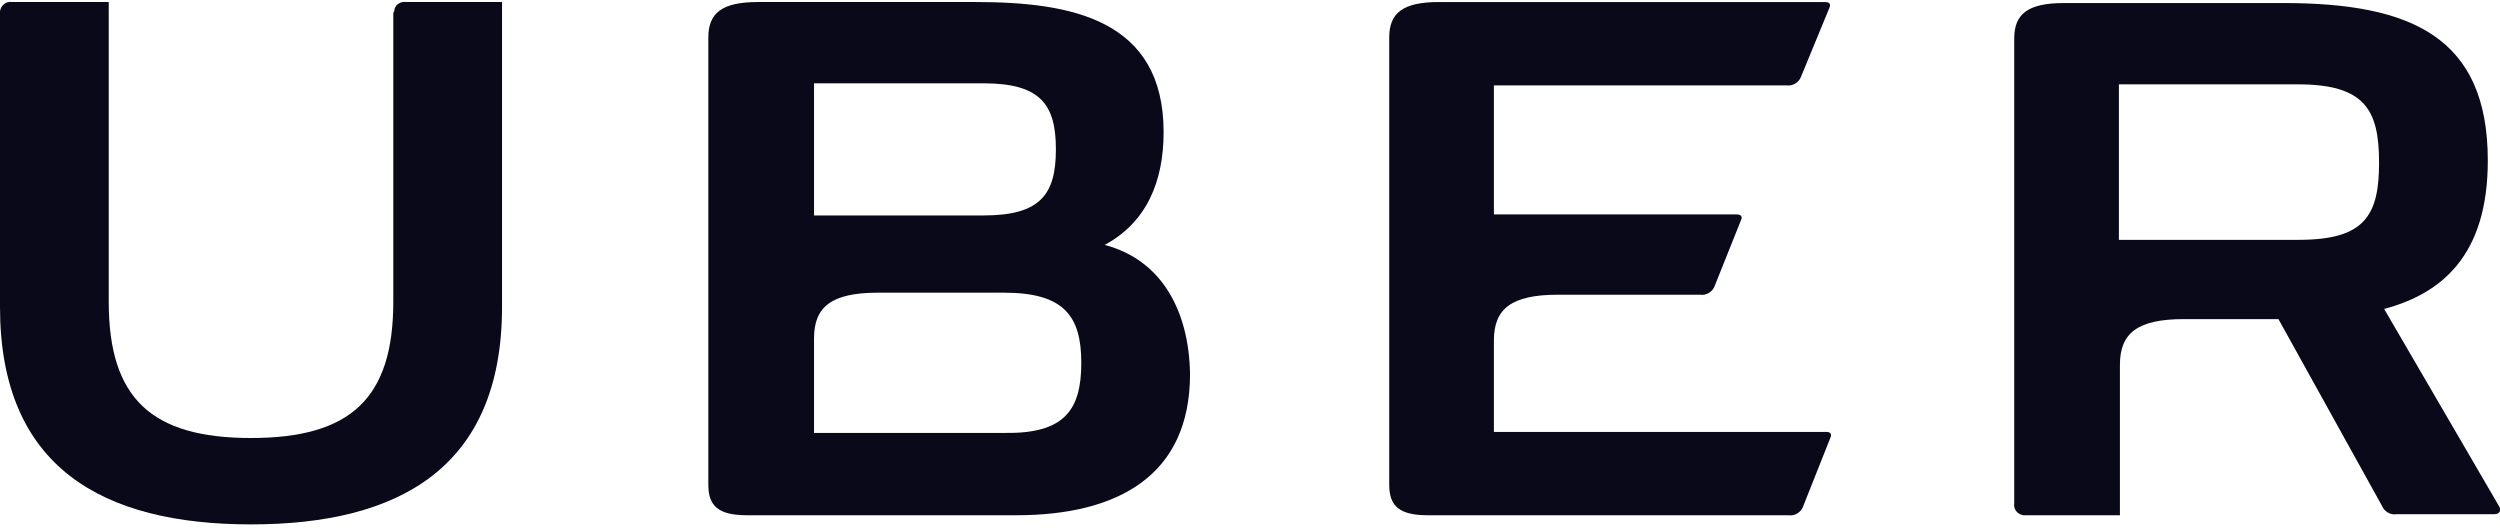 <?xml version="1.0" encoding="utf-8"?>
<!-- Generator: Adobe Illustrator 21.0.0, SVG Export Plug-In . SVG Version: 6.00 Build 0)  -->
<svg version="1.1" id="Layer_1" xmlns="http://www.w3.org/2000/svg" xmlns:xlink="http://www.w3.org/1999/xlink" x="0px" y="0px"
	 viewBox="0 0 246 52" style="enable-background:new 0 0 246 52;" xml:space="preserve">
<style type="text/css">
	.st0{fill:#09091A;}
</style>
<g id="Layer_2">
	<g id="Layer_1-2">
		<path class="st0" d="M38.7,1.4v28.3c0,9.5-4.2,13.4-14,13.4s-14-3.9-14-13.4V0.2H1.2C0.6,0.1,0.1,0.5,0,1.1c0,0.1,0,0.2,0,0.3
			v28.8C0,46,10.1,51.6,24.7,51.6S49.4,46,49.4,30.2v-30h-9.4c-0.6-0.1-1.2,0.3-1.2,0.9C38.7,1.2,38.7,1.3,38.7,1.4z"/>
		<path class="st0" d="M175.8,8.4c0.6,0.1,1.2-0.3,1.4-0.8l2.8-6.8c0.2-0.4,0-0.6-0.4-0.6h-38c-3.6,0-4.9,1.1-4.9,3.5v44
			c0,2.1,1,3,3.8,3h35.5c0.6,0.1,1.2-0.3,1.4-0.8l2.7-6.8c0.2-0.4,0-0.6-0.4-0.6H147v-9c0-3.1,1.7-4.5,6.3-4.5h14
			c0.6,0.1,1.2-0.3,1.4-0.8l2.6-6.5c0.2-0.4,0-0.6-0.4-0.6H147V8.4H175.8z"/>
		<path class="st0" d="M108.7,24.1c4.1-2.2,5.8-6.2,5.8-11.1c0-11.1-9.1-12.8-18.5-12.8H74.6c-3.6,0-4.9,1.1-4.9,3.5v44
			c0,2.1,1,3,3.8,3h26.5c10,0,17.1-3.9,17.1-13.9C117,30.7,114.4,25.6,108.7,24.1z M80.1,8.2h16.7c5.6,0,7.1,2.1,7.1,6.5
			s-1.5,6.5-7.1,6.5H80.1V8.2z M98.8,42.6H80.1v-9.3c0-3.1,1.7-4.5,6.3-4.5h12.4c5.9,0,7.6,2.3,7.6,6.9
			C106.4,40.4,104.7,42.7,98.8,42.6L98.8,42.6z"/>
		<path class="st0" d="M245.9,49.8l-11.3-19.4c5.6-1.5,10.2-5.2,10.2-14.6c0-12.2-7.6-15.5-20.1-15.5h-21.6c-3.6,0-4.9,1.1-4.9,3.5
			v45.7c-0.1,0.6,0.3,1.1,0.9,1.2c0.1,0,0.2,0,0.3,0h9.2V35.9c0-3.1,1.7-4.5,6.3-4.5h9.3l10.2,18.4c0.2,0.5,0.8,0.9,1.4,0.8h9.6
			C246.1,50.6,246.1,50.1,245.9,49.8z M226.2,23.6h-17.7V8.3h17.6c6.6,0,8,2.5,8,7.7S232.7,23.6,226.2,23.6L226.2,23.6z"/>
	</g>
</g>
</svg>
